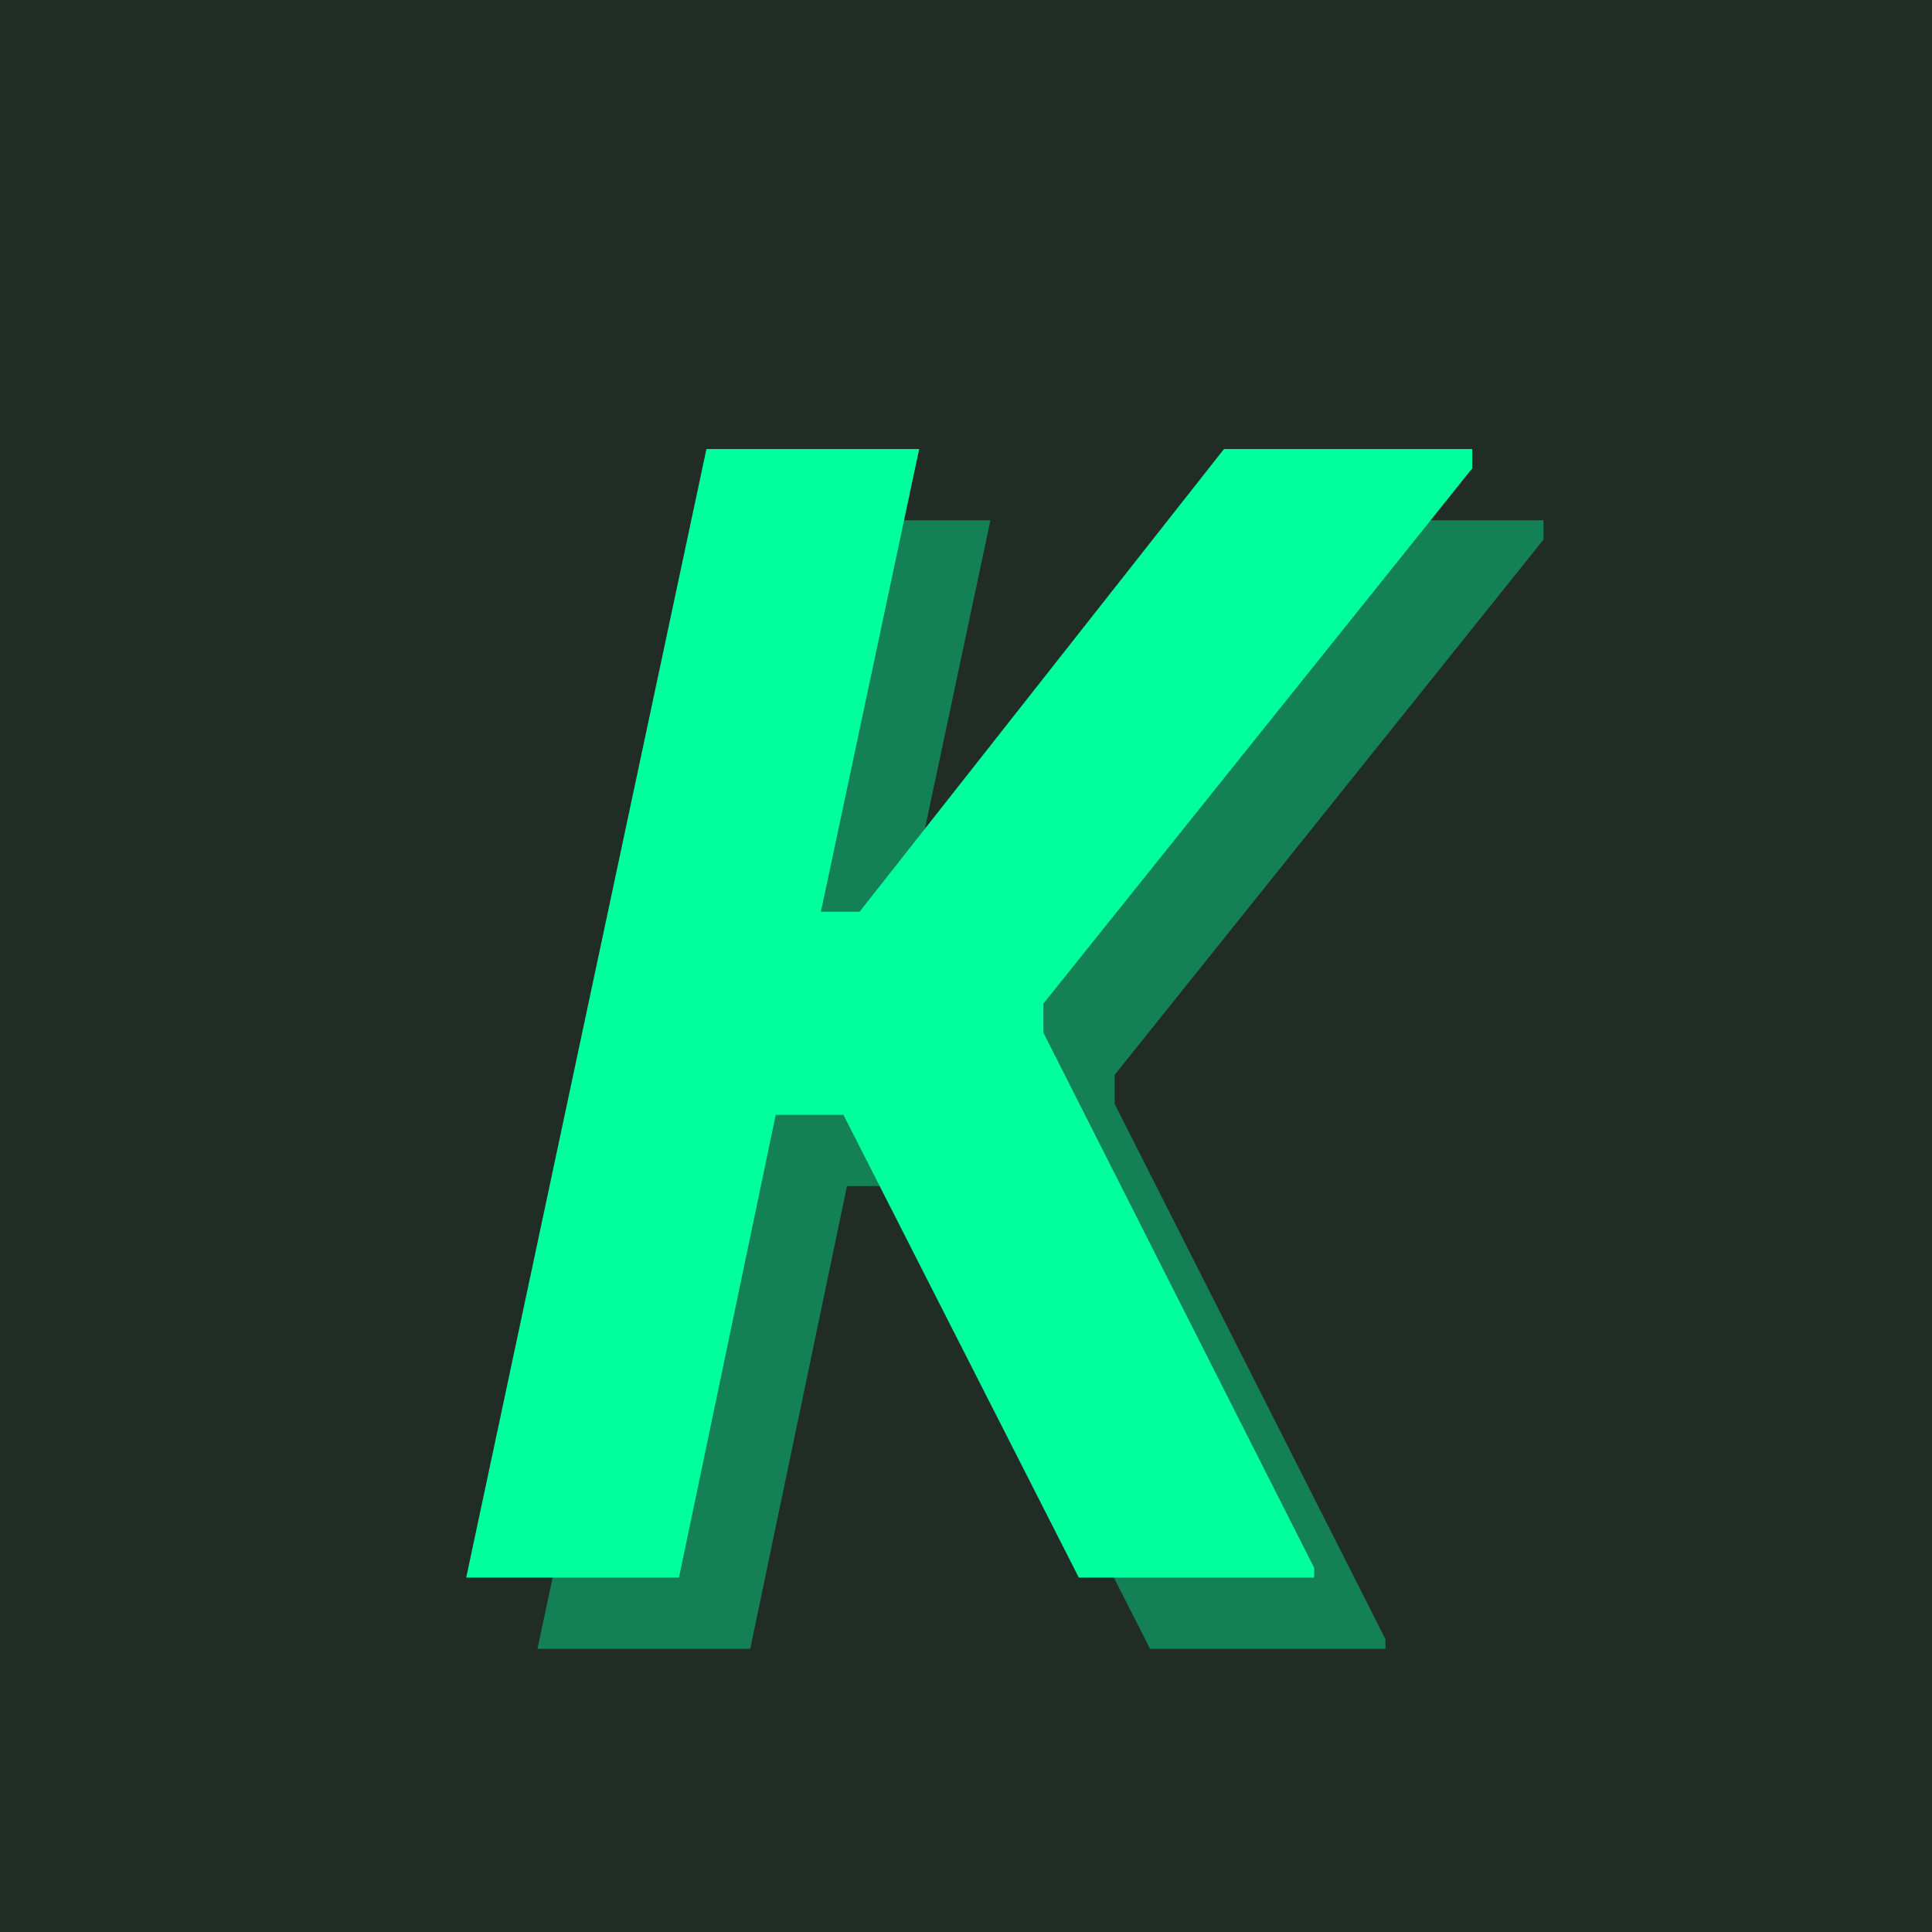 <svg xmlns="http://www.w3.org/2000/svg" xmlns:xlink="http://www.w3.org/1999/xlink" width="500" zoomAndPan="magnify" viewBox="0 0 375 375" height="500" preserveAspectRatio="xMidYMid meet" version="1.2"><defs/><g id="1312cb96c6"><rect x="0" width="375" y="0" height="375" style="fill:#ffffff;fill-opacity:1;stroke:none;"/><rect x="0" width="375" y="0" height="375" style="fill:#212c27;fill-opacity:1;stroke:none;"/><g style="fill:#00ff9d;fill-opacity:0.4;"><g transform="translate(105.571, 320.037)"><path style="stroke:none" d="M 40.047 0 L -1.25 0 L 45.375 -219.047 L 86.672 -219.047 L 67.594 -129.234 L 75.094 -129.234 L 145.828 -219.047 L 194.016 -219.047 L 194.016 -215.297 L 110.781 -111.406 L 110.781 -105.766 L 163.344 -1.875 L 163.344 0 L 117.656 0 L 71.969 -89.812 L 58.828 -89.812 Z M 40.047 0 "/></g></g><g style="fill:#00ff9d;fill-opacity:1;"><g transform="translate(91.742, 306.207)"><path style="stroke:none" d="M 40.047 0 L -1.25 0 L 45.375 -219.047 L 86.672 -219.047 L 67.594 -129.234 L 75.094 -129.234 L 145.828 -219.047 L 194.016 -219.047 L 194.016 -215.297 L 110.781 -111.406 L 110.781 -105.766 L 163.344 -1.875 L 163.344 0 L 117.656 0 L 71.969 -89.812 L 58.828 -89.812 Z M 40.047 0 "/></g></g></g></svg>